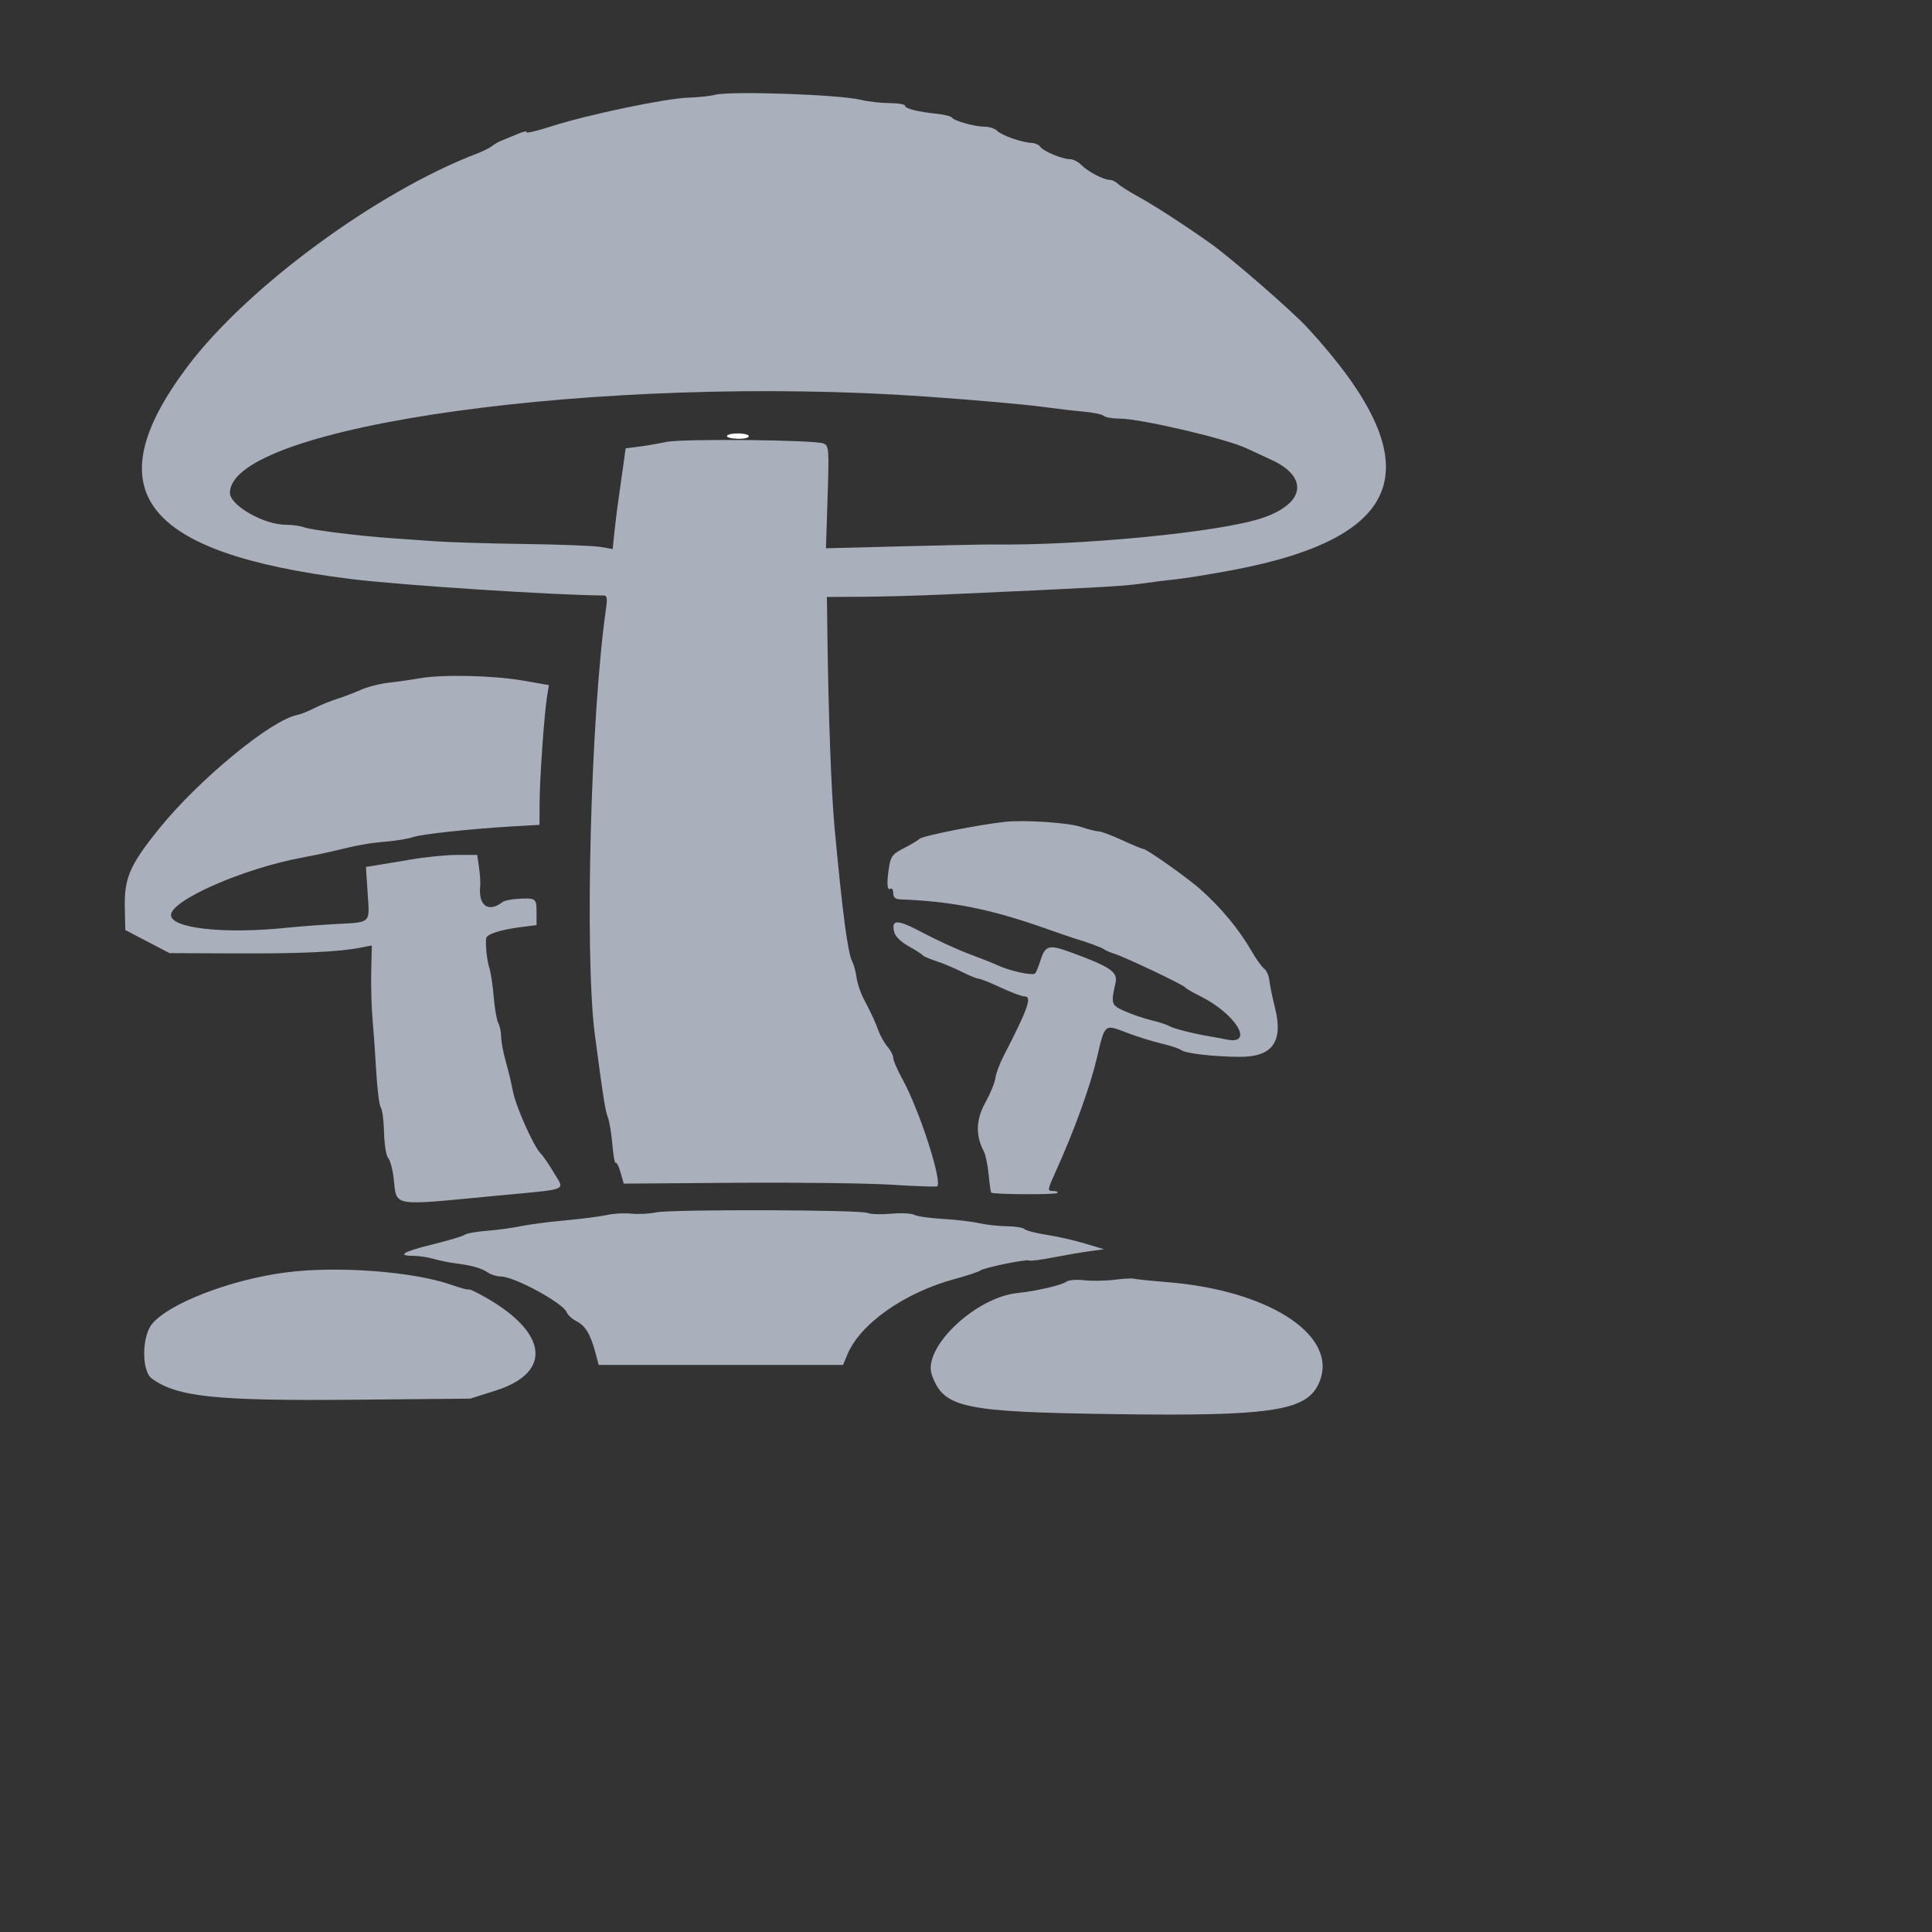 <svg id="svg" version="1.1" width="512" height="512" xmlns="http://www.w3.org/2000/svg" xmlns:xlink="http://www.w3.org/1999/xlink" style="display: block;"><rect width="100%" height="100%" fill="#333333" stroke="none"/><g id="svgg"><path id="path0" d="" stroke="none" fill="#000000" fill-rule="evenodd"></path><path id="path1" d="" stroke="none" fill="#555555" fill-rule="evenodd"></path><path id="path2" d="" stroke="none" fill="#999999" fill-rule="evenodd"></path><path id="path3" d="" stroke="none" fill="#a2a2a2" fill-rule="evenodd"></path><path id="path4" d="" stroke="none" fill="#b6b6b6" fill-rule="evenodd"></path><path id="path5" d="M192.656 115.498 C 192.434 115.858,193.644 116.207,195.345 116.274 C 197.046 116.340,198.438 116.046,198.438 115.619 C 198.438 114.681,193.229 114.572,192.656 115.498 " stroke="none" fill="#ffffff" fill-rule="evenodd"></path><path id="path6" d="" stroke="none" fill="#9eb6b6" fill-rule="evenodd"></path><path id="path7" d="M189.411 25.135 C 188.157 25.470,185.016 25.805,182.432 25.879 C 176.493 26.048,155.772 30.376,146.301 33.426 C 142.333 34.704,139.289 35.422,139.536 35.022 C 139.783 34.622,138.635 34.872,136.985 35.578 C 135.335 36.283,133.457 37.058,132.813 37.299 C 132.168 37.540,131.113 38.154,130.469 38.662 C 129.824 39.170,128.066 40.056,126.563 40.630 C 99.872 50.814,65.396 76.180,49.589 97.266 C 24.990 130.079,37.715 146.559,92.969 153.444 C 106.029 155.072,147.123 157.745,160.043 157.807 C 160.843 157.811,160.984 158.625,160.621 161.133 C 156.555 189.198,154.872 253.183,157.647 274.219 C 159.827 290.749,160.385 294.298,161.080 296.066 C 161.497 297.125,162.038 300.384,162.283 303.308 C 162.529 306.232,162.929 308.425,163.174 308.180 C 163.419 307.936,163.994 309.071,164.452 310.704 L 165.286 313.672 194.948 313.451 C 211.262 313.329,229.883 313.562,236.328 313.968 C 242.773 314.374,248.194 314.560,248.375 314.382 C 249.764 313.009,243.572 293.963,239.127 285.938 C 237.818 283.574,236.741 281.079,236.733 280.393 C 236.725 279.707,236.055 278.380,235.243 277.444 C 234.431 276.508,233.344 274.608,232.828 273.223 C 231.785 270.423,231.102 268.949,228.861 264.652 C 228.022 263.043,227.179 260.504,226.987 259.009 C 226.796 257.514,226.288 255.635,225.860 254.834 C 224.670 252.612,223.251 241.849,221.152 219.141 C 220.303 209.957,219.551 189.739,219.278 168.750 L 219.141 158.203 228.516 158.151 C 233.672 158.122,243.340 157.855,250.000 157.558 C 290.591 155.748,297.761 155.354,302.344 154.677 C 305.137 154.265,309.355 153.737,311.719 153.504 C 314.082 153.271,320.762 152.188,326.563 151.096 C 373.456 142.275,379.514 122.737,346.484 86.843 C 342.427 82.433,326.399 68.499,320.793 64.507 C 314.280 59.870,305.878 54.430,301.631 52.103 C 299.230 50.787,296.801 49.248,296.233 48.683 C 295.665 48.118,294.681 47.656,294.046 47.656 C 292.424 47.656,288.158 45.393,286.493 43.651 C 285.724 42.846,284.395 42.188,283.538 42.188 C 281.492 42.187,276.380 40.032,275.659 38.865 C 275.347 38.360,274.280 37.907,273.288 37.858 C 270.686 37.731,265.454 35.878,264.224 34.648 C 263.644 34.068,262.228 33.592,261.077 33.589 C 258.419 33.584,252.865 32.065,252.317 31.194 C 252.087 30.829,250.329 30.367,248.411 30.167 C 243.164 29.621,239.844 28.791,239.844 28.027 C 239.844 27.651,237.998 27.335,235.742 27.325 C 233.486 27.314,230.059 26.922,228.125 26.454 C 222.284 25.040,193.442 24.057,189.411 25.135 M245.313 105.087 C 258.885 106.038,271.841 107.190,276.953 107.902 C 279.961 108.320,284.531 108.850,287.109 109.079 C 289.688 109.307,292.131 109.819,292.539 110.216 C 292.947 110.613,294.831 110.938,296.724 110.938 C 302.200 110.938,324.694 116.190,330.263 118.770 C 332.095 119.618,335.138 121.028,337.024 121.904 C 347.061 126.558,345.738 133.657,334.137 137.400 C 322.676 141.099,286.306 144.618,262.891 144.294 C 261.172 144.270,250.567 144.487,239.325 144.775 L 218.885 145.300 219.322 131.762 C 219.734 119.001,219.674 118.184,218.278 117.535 C 216.182 116.561,180.802 116.211,176.563 117.123 C 174.629 117.539,171.414 118.091,169.419 118.350 L 165.792 118.821 165.297 122.496 C 165.025 124.518,164.466 128.457,164.055 131.250 C 163.643 134.043,163.095 138.390,162.836 140.909 L 162.365 145.491 159.112 144.938 C 157.323 144.634,148.125 144.282,138.672 144.156 C 129.219 144.031,118.496 143.699,114.844 143.418 C 111.191 143.138,106.270 142.786,103.906 142.636 C 96.060 142.139,82.475 140.458,80.626 139.755 C 79.624 139.374,77.402 139.063,75.688 139.063 C 69.913 139.063,60.938 133.919,60.938 130.609 C 60.938 112.780,159.793 99.096,245.313 105.087 M111.328 179.735 C 109.180 180.116,105.488 180.644,103.125 180.908 C 100.762 181.173,97.422 182.016,95.703 182.783 C 93.984 183.551,91.172 184.622,89.453 185.164 C 87.734 185.706,84.969 186.833,83.307 187.668 C 81.646 188.504,79.597 189.320,78.754 189.482 C 71.793 190.823,52.514 206.728,42.017 219.791 C 34.354 229.327,32.900 232.718,33.075 240.643 L 33.203 246.464 39.063 249.526 L 44.922 252.588 62.500 252.661 C 79.774 252.733,89.662 252.277,95.556 251.137 L 98.533 250.561 98.377 257.507 C 98.292 261.327,98.445 266.914,98.717 269.922 C 98.990 272.930,99.436 279.258,99.708 283.984 C 99.980 288.711,100.523 292.983,100.914 293.477 C 101.305 293.971,101.692 296.960,101.775 300.118 C 101.857 303.276,102.336 306.290,102.839 306.816 C 103.342 307.342,103.990 309.627,104.277 311.894 C 105.314 320.058,102.701 319.613,132.813 316.761 C 151.043 315.035,149.640 315.628,146.819 310.842 C 145.527 308.651,143.927 306.316,143.264 305.653 C 141.391 303.779,136.669 293.178,135.919 289.161 C 135.548 287.173,134.697 283.625,134.028 281.275 C 133.360 278.926,132.813 276.002,132.813 274.778 C 132.813 273.555,132.469 271.911,132.049 271.127 C 131.629 270.342,131.093 267.289,130.858 264.342 C 130.623 261.395,130.107 257.930,129.712 256.641 C 129.041 254.452,128.633 250.804,128.823 248.693 C 128.925 247.573,132.611 246.375,138.086 245.684 L 142.188 245.166 142.188 241.724 C 142.188 237.986,142.014 237.876,136.719 238.245 C 135.215 238.350,133.633 238.708,133.203 239.041 C 129.426 241.971,126.704 240.012,127.262 234.766 C 127.354 233.906,127.212 231.709,126.948 229.883 L 126.467 226.563 121.241 226.561 C 118.367 226.560,112.852 227.102,108.984 227.766 C 105.117 228.430,100.834 229.145,99.466 229.356 L 96.980 229.739 97.432 236.725 C 97.962 244.904,98.538 244.367,88.672 244.899 C 84.805 245.108,79.004 245.552,75.781 245.885 C 59.421 247.579,45.312 246.018,45.313 242.513 C 45.313 238.567,64.563 230.128,80.078 227.272 C 82.656 226.797,86.172 226.067,87.891 225.650 C 95.151 223.886,97.529 223.455,102.344 223.032 C 105.137 222.787,108.301 222.258,109.375 221.858 C 111.481 221.074,125.081 219.613,136.133 218.984 L 142.969 218.595 142.992 213.008 C 143.018 206.550,144.211 189.364,144.955 184.725 L 145.463 181.560 138.552 180.355 C 130.777 178.999,117.217 178.691,111.328 179.735 M266.406 217.788 C 259.462 218.536,244.727 221.452,243.750 222.272 C 243.105 222.813,241.133 223.982,239.366 224.869 C 236.669 226.225,236.076 226.959,235.664 229.453 C 234.945 233.806,235.047 236.097,235.938 235.547 C 236.367 235.281,236.719 235.788,236.719 236.673 C 236.719 237.887,237.245 238.301,238.867 238.361 C 252.172 238.858,262.348 240.885,276.563 245.869 C 280.645 247.301,284.336 248.571,284.766 248.693 C 287.667 249.512,291.923 251.079,292.578 251.569 C 293.008 251.890,294.238 252.422,295.313 252.752 C 298.060 253.594,313.587 260.964,314.061 261.650 C 314.277 261.962,316.035 262.995,317.969 263.945 C 327.462 268.610,332.627 277.075,325.000 275.469 C 323.926 275.242,321.816 274.852,320.313 274.601 C 316.135 273.903,310.638 272.478,309.766 271.867 C 309.336 271.566,307.246 270.895,305.122 270.376 C 302.998 269.857,299.777 268.757,297.963 267.931 C 294.468 266.338,294.373 266.031,295.639 260.392 C 296.270 257.582,294.217 256.194,283.804 252.383 C 278.008 250.262,277.020 250.515,275.766 254.437 C 275.241 256.079,274.590 257.668,274.320 257.969 C 273.718 258.638,267.732 257.351,264.486 255.855 C 263.179 255.253,259.653 253.849,256.650 252.736 C 253.648 251.622,248.227 249.134,244.604 247.207 C 237.778 243.576,236.105 243.542,236.986 247.051 C 237.264 248.160,238.792 249.648,240.796 250.761 C 242.635 251.782,244.316 252.857,244.531 253.149 C 244.746 253.441,246.328 254.130,248.047 254.681 C 249.766 255.232,252.830 256.513,254.857 257.529 C 256.884 258.544,258.920 259.375,259.382 259.375 C 259.843 259.375,262.477 260.430,265.234 261.719 C 267.992 263.008,270.827 264.063,271.536 264.063 C 273.582 264.063,272.425 267.337,265.948 279.883 C 264.894 281.925,263.918 284.561,263.778 285.743 C 263.639 286.924,262.446 289.824,261.128 292.188 C 258.626 296.673,258.487 300.948,260.709 305.078 C 261.171 305.938,261.750 308.707,261.995 311.233 C 262.239 313.758,262.541 315.926,262.665 316.050 C 263.167 316.551,279.701 316.653,280.196 316.158 C 280.489 315.865,279.987 315.625,279.081 315.625 C 277.488 315.625,277.519 315.433,279.999 309.961 C 284.669 299.651,288.885 287.991,290.662 280.469 C 292.862 271.156,292.600 271.383,298.539 273.651 C 301.276 274.696,305.449 276.000,307.813 276.548 C 310.176 277.097,312.533 277.881,313.050 278.291 C 314.169 279.179,321.914 280.063,328.655 280.072 C 337.278 280.083,340.138 276.027,337.868 267.006 C 337.191 264.313,336.532 261.089,336.405 259.842 C 336.278 258.595,335.656 257.188,335.022 256.717 C 334.388 256.245,332.858 254.102,331.622 251.953 C 328.334 246.240,323.472 240.401,317.925 235.505 C 314.603 232.572,303.886 225.000,303.057 225.000 C 302.725 225.000,300.174 223.945,297.389 222.656 C 294.604 221.367,291.779 220.313,291.112 220.313 C 290.444 220.313,288.295 219.768,286.334 219.102 C 283.122 218.012,271.469 217.243,266.406 217.788 M173.828 321.301 C 172.109 321.677,169.192 321.825,167.345 321.630 C 165.497 321.436,162.554 321.599,160.804 321.992 C 159.054 322.385,154.062 323.030,149.710 323.424 C 145.358 323.819,140.073 324.510,137.965 324.960 C 135.858 325.411,131.852 325.954,129.064 326.169 C 126.275 326.383,123.605 326.862,123.130 327.234 C 122.654 327.606,118.839 328.750,114.651 329.776 C 106.899 331.674,104.996 332.813,109.575 332.813 C 110.975 332.813,113.348 333.168,114.849 333.602 C 116.350 334.037,118.924 334.564,120.569 334.775 C 125.059 335.349,127.565 336.055,129.275 337.226 C 130.123 337.806,131.665 338.281,132.702 338.281 C 136.286 338.281,149.277 345.339,150.194 347.785 C 150.462 348.500,151.616 349.555,152.759 350.129 C 155.109 351.309,156.483 353.575,157.770 358.398 L 158.656 361.719 191.037 361.719 L 223.417 361.719 224.588 358.915 C 227.973 350.814,239.659 342.584,252.891 338.983 C 256.242 338.071,259.336 337.051,259.766 336.716 C 260.764 335.937,272.062 333.617,272.759 334.048 C 273.048 334.226,275.867 333.869,279.025 333.253 C 282.182 332.637,286.523 331.892,288.672 331.596 L 292.578 331.058 287.500 329.537 C 284.707 328.701,280.137 327.666,277.344 327.237 C 274.551 326.809,271.932 326.130,271.523 325.729 C 271.115 325.328,269.006 324.985,266.836 324.966 C 264.666 324.947,261.309 324.576,259.375 324.141 C 257.441 323.706,253.124 323.201,249.781 323.018 C 246.437 322.835,243.083 322.354,242.326 321.949 C 241.569 321.544,238.791 321.408,236.152 321.647 C 233.514 321.887,230.716 321.795,229.935 321.444 C 228.004 320.574,177.740 320.447,173.828 321.301 M75.781 337.203 C 61.254 339.077,44.935 345.338,40.339 350.800 C 37.568 354.093,37.491 363.325,40.218 365.319 C 46.929 370.226,57.173 371.286,94.508 370.938 L 124.609 370.657 131.420 368.492 C 146.379 363.737,145.222 353.204,128.711 343.840 C 126.240 342.438,124.219 341.474,124.219 341.697 C 124.219 341.921,122.197 341.393,119.727 340.525 C 109.550 336.951,89.492 335.434,75.781 337.203 M295.313 339.149 C 292.949 339.446,289.348 339.503,287.310 339.276 C 285.272 339.048,283.162 339.218,282.622 339.653 C 281.493 340.561,274.625 342.156,269.647 342.666 C 258.429 343.815,244.379 357.257,246.954 364.377 C 250.140 373.187,255.042 374.216,296.498 374.776 C 336.080 375.310,345.791 373.906,349.238 367.149 C 355.615 354.650,337.294 342.057,309.433 339.787 C 304.953 339.423,300.910 339.008,300.448 338.867 C 299.987 338.725,297.676 338.852,295.313 339.149 " stroke="none" fill="#a9afbb" fill-rule="evenodd"></path><path id="path8" d="" stroke="none" fill="#8e8ec6" fill-rule="evenodd"></path><path id="path9" d="" stroke="none" fill="#a6a6b3" fill-rule="evenodd"></path></g></svg>